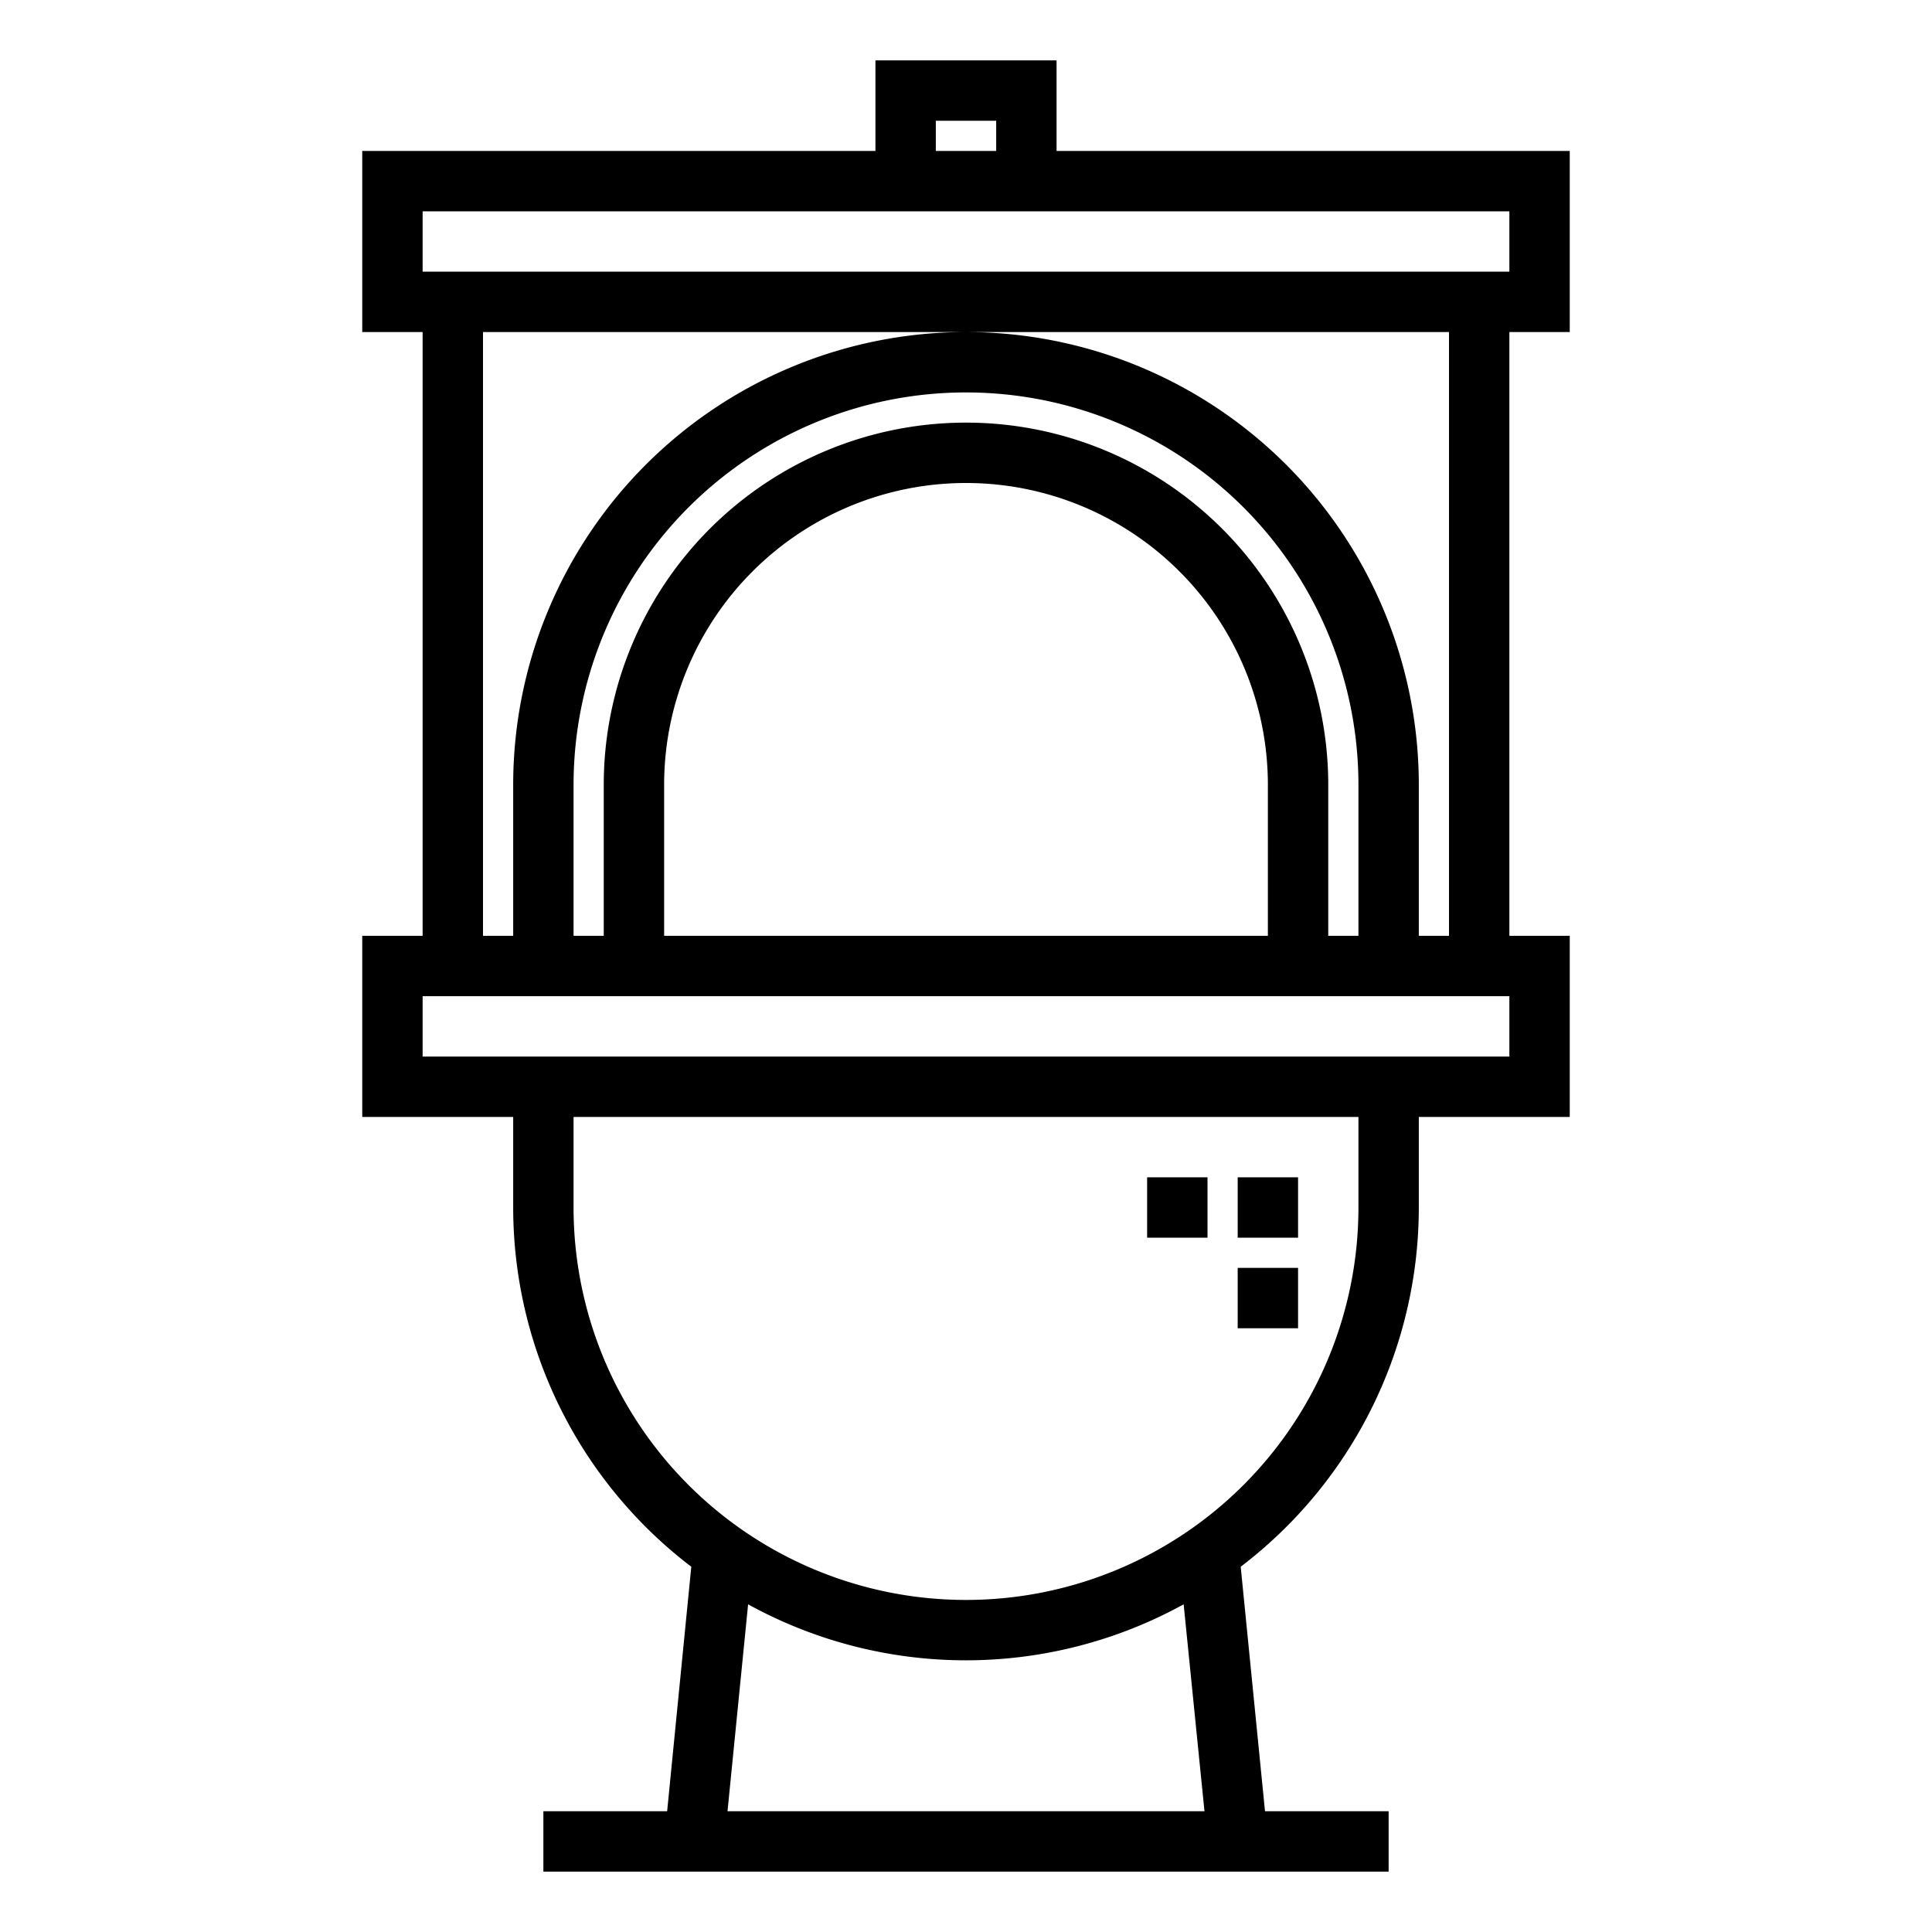 <svg xmlns="http://www.w3.org/2000/svg" viewBox="0 0 64 64" x="0px" y="0px"><title>Toilet_1</title><g data-name="Toilet"><path d="M52,11V5H35V2H29V5H12v6h2V31H12v6h5v3a14.967,14.967,0,0,0,5.9,11.9L22.1,60H18v2H46V60H41.905L41.1,51.9A14.967,14.967,0,0,0,47,40V37h5V31H50V11ZM31,4h2V5H31ZM14,7H50V9H14ZM39.9,60H24.1l.682-6.855a14.955,14.955,0,0,0,14.428,0ZM45,40a13,13,0,0,1-26,0V37H45Zm5-5H14V33H50Zm-5-4H44V26a12,12,0,0,0-24,0v5H19V26a13,13,0,0,1,26,0Zm-3,0H22V26a10,10,0,0,1,20,0Zm6,0H47V26a15,15,0,0,0-30,0v5H16V11H48Z"></path><rect x="41" y="39" width="2" height="2"></rect><rect x="41" y="42" width="2" height="2"></rect><rect x="38" y="39" width="2" height="2"></rect></g></svg>